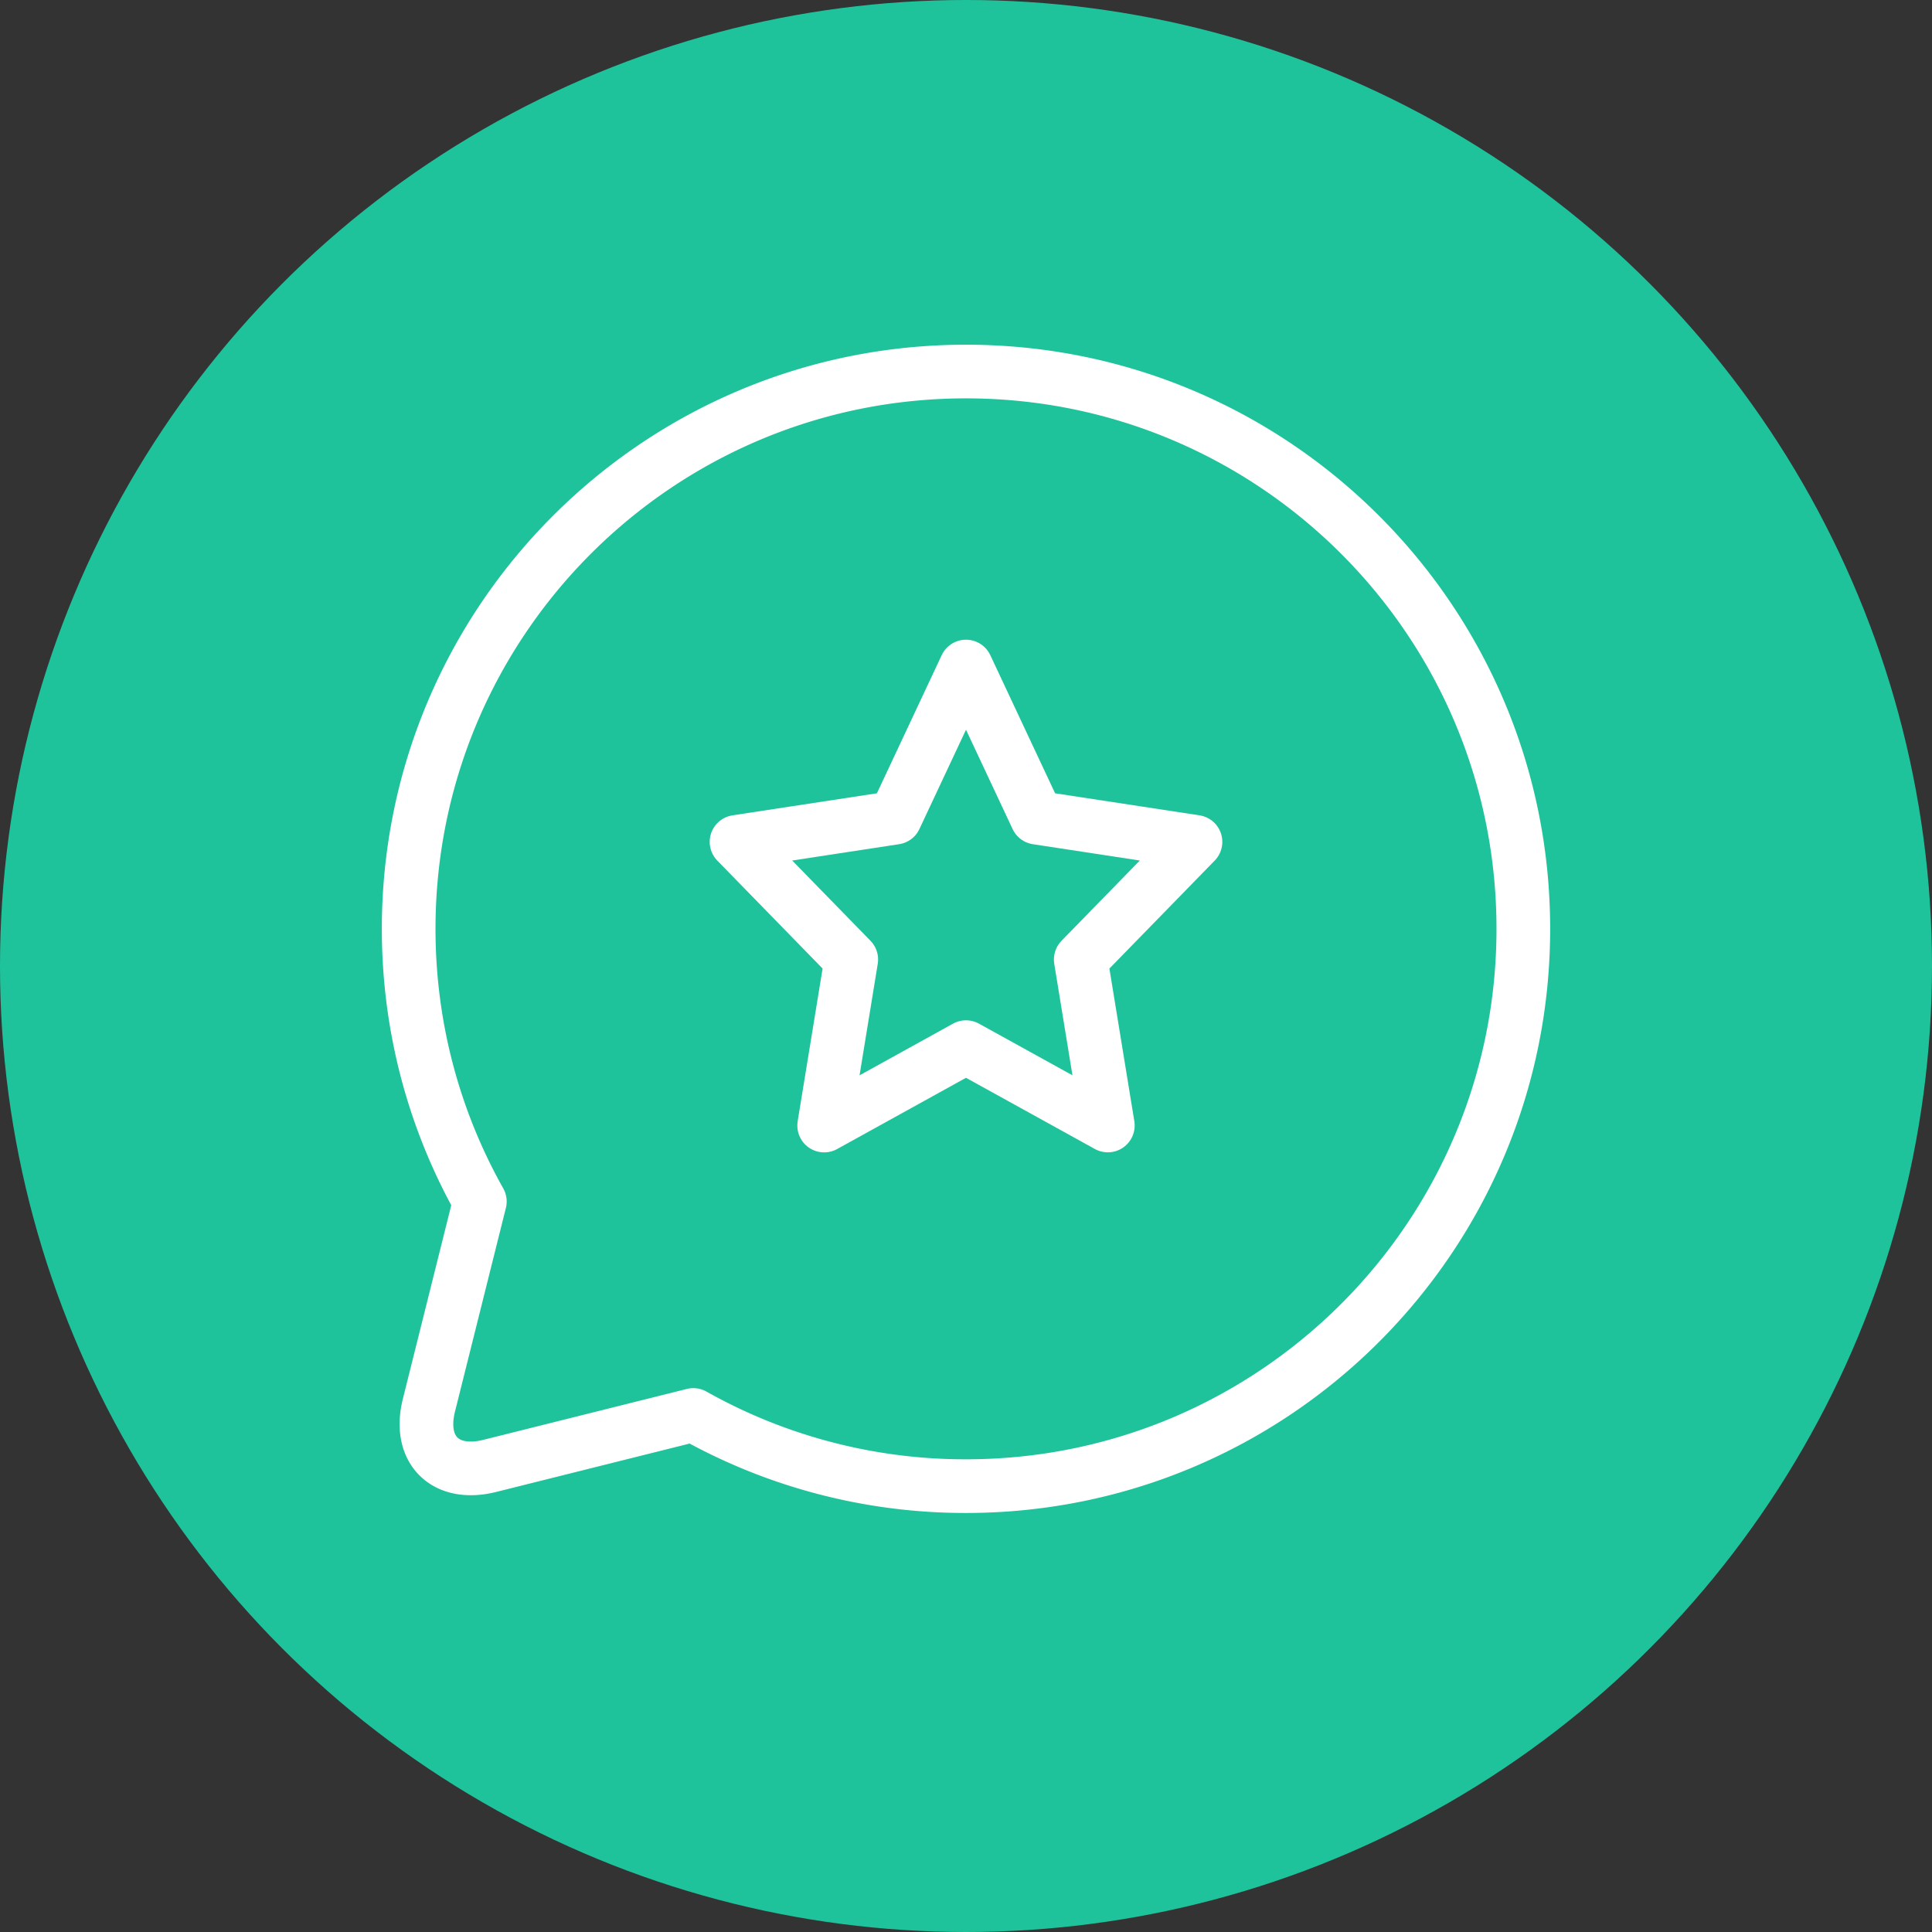 <svg xmlns="http://www.w3.org/2000/svg" width="36" height="36" viewBox="0 0 36 36">
    <rect x="0" y="0" width="36" height="36" fill="#333333" stroke="none"/>
    <g fill="none" fill-rule="evenodd">
        <circle cx="18" cy="18" r="18" fill="#1FC39B"/>
        <g stroke="#FFF" stroke-linecap="round" stroke-linejoin="round">
            <path d="M8.941 22.389l-.948 3.793c-.209.834.304 1.34 1.132 1.133l3.794-.949A10.337 10.337 0 0 0 18 27.692c5.735 0 10.385-4.649 10.385-10.384 0-5.736-4.65-10.385-10.385-10.385-5.735 0-10.385 4.65-10.385 10.385 0 1.845.482 3.579 1.326 5.08z"/>
            <path d="M18 12.42l-1.321 2.816-2.955.451 2.138 2.192-.505 3.094L18 19.512l2.643 1.46-.505-3.093 2.138-2.192-2.955-.451z"/>
        </g>
    </g>
</svg>
